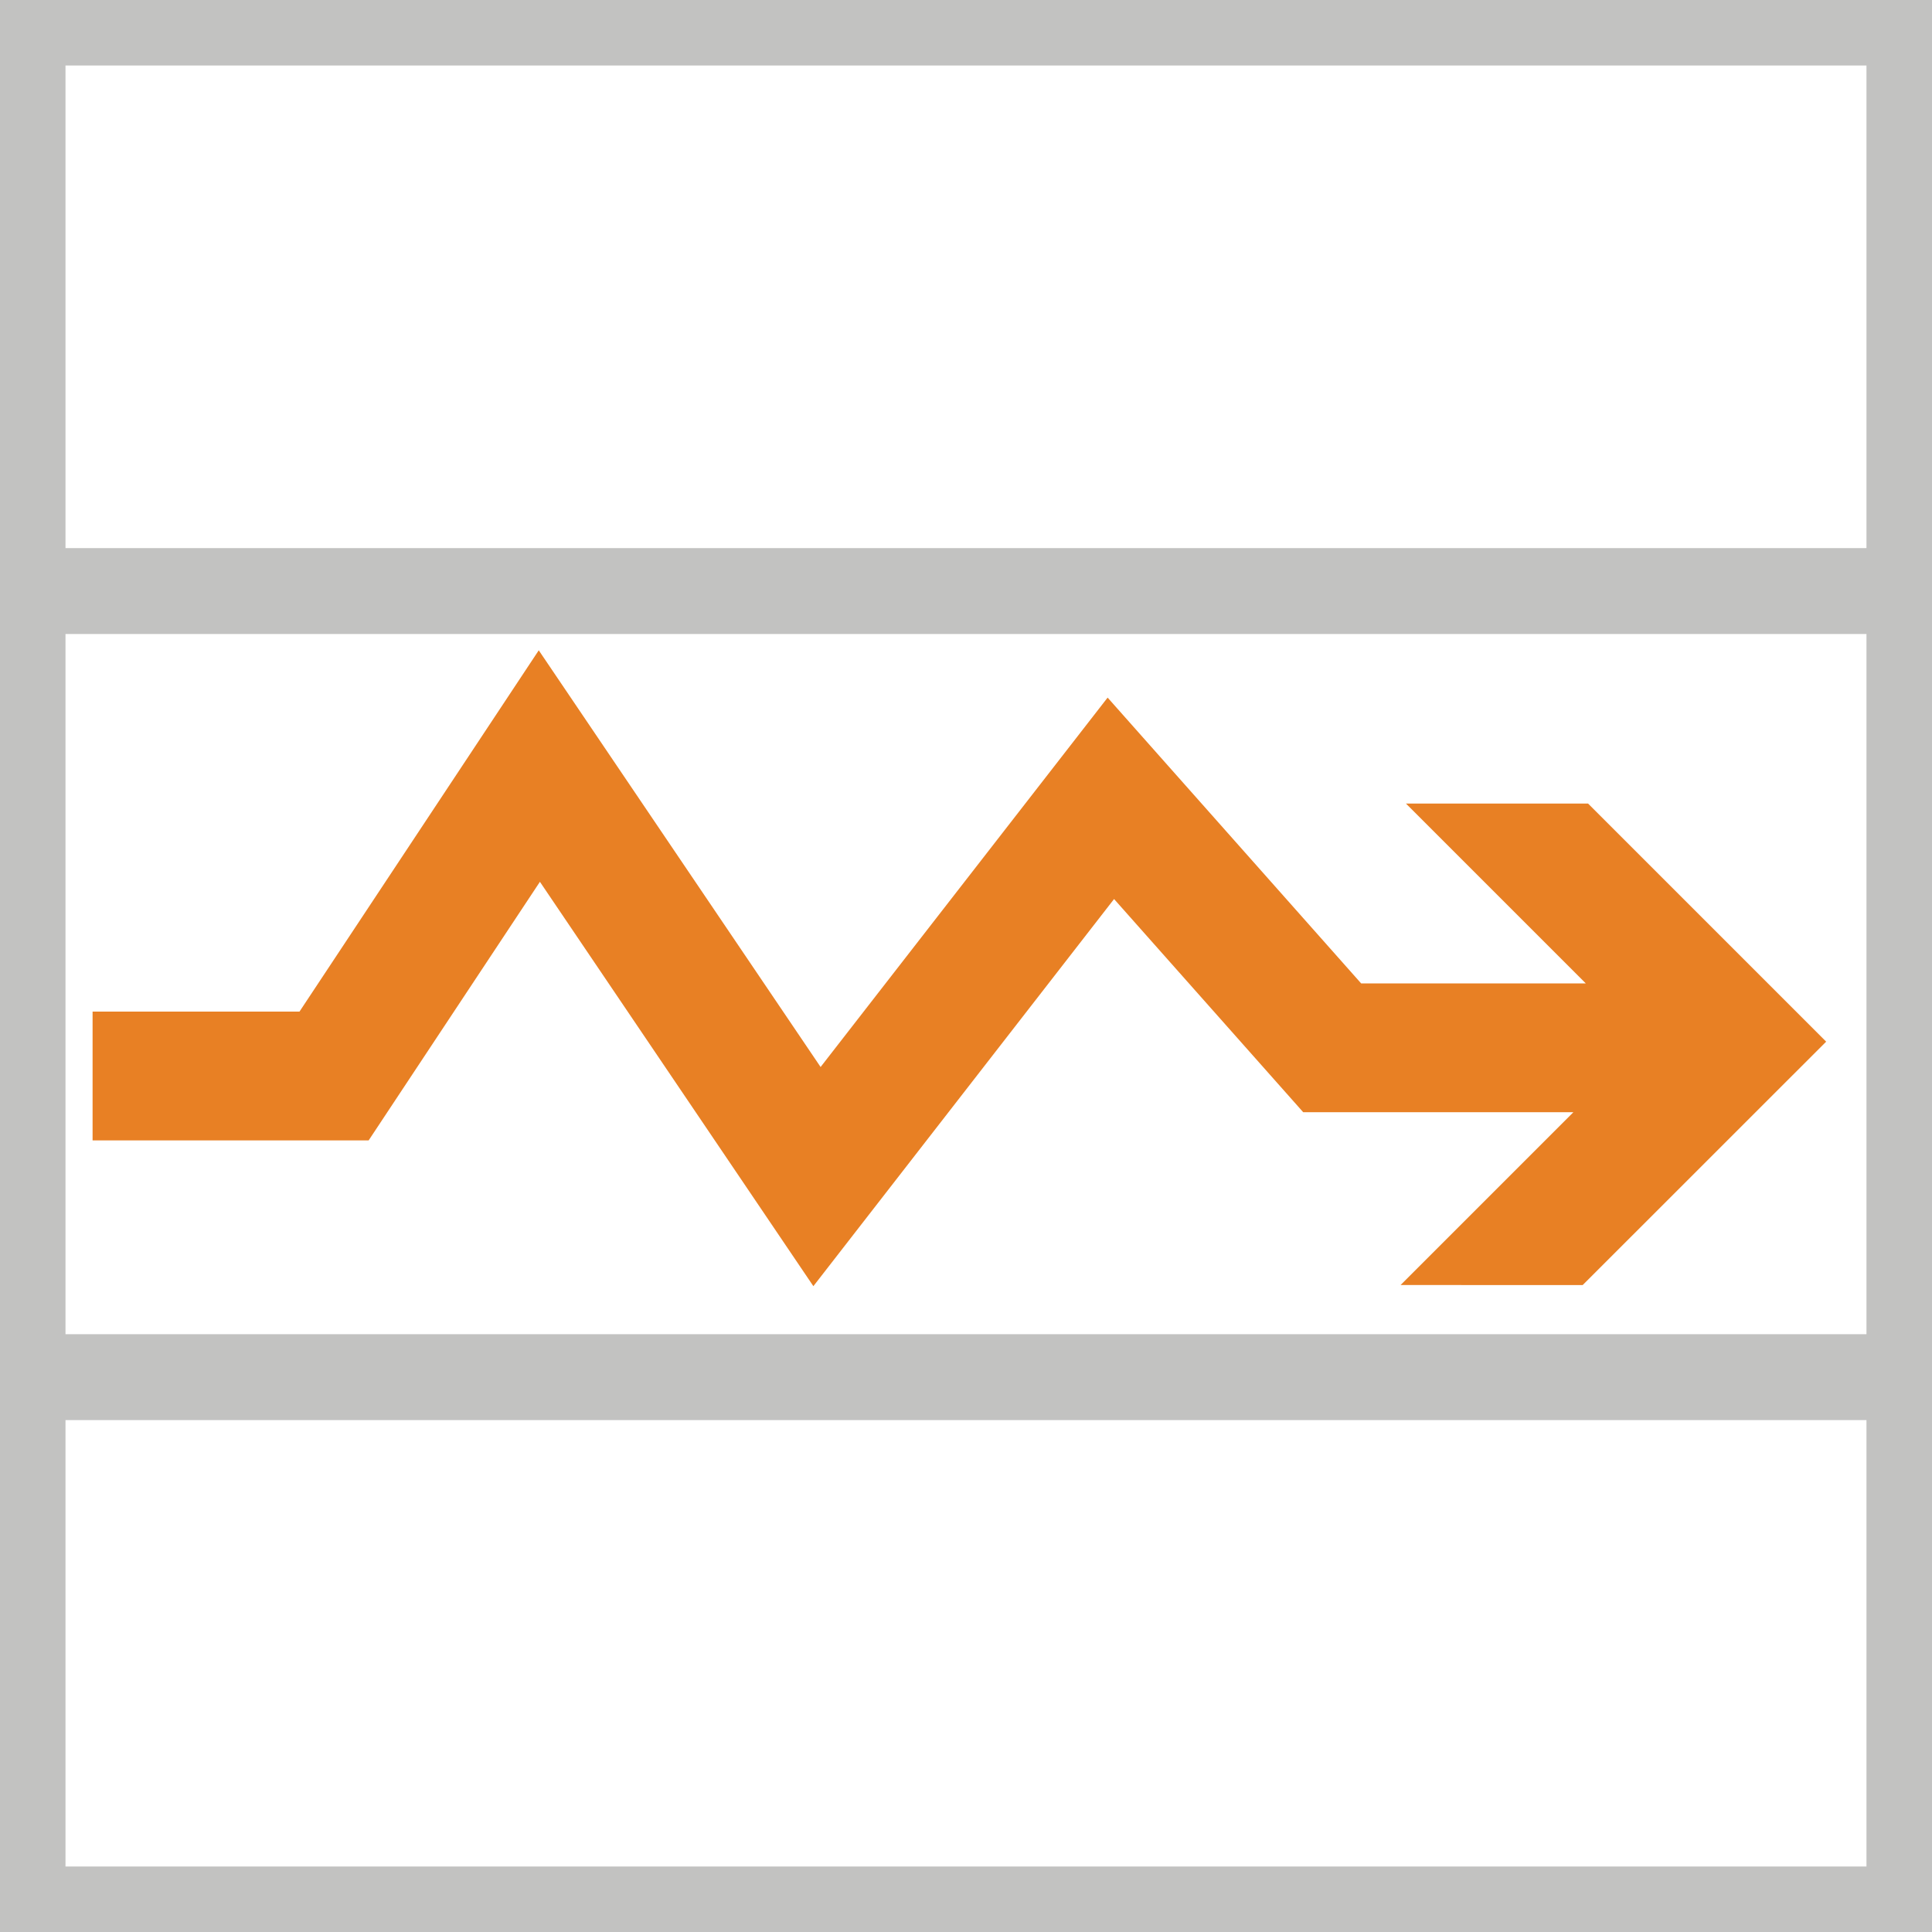 <?xml version="1.0" encoding="utf-8"?>
<!-- Generator: Adobe Illustrator 14.0.0, SVG Export Plug-In . SVG Version: 6.00 Build 43363)  -->
<!DOCTYPE svg PUBLIC "-//W3C//DTD SVG 1.1//EN" "http://www.w3.org/Graphics/SVG/1.1/DTD/svg11.dtd">
<svg version="1.1" id="Layer_1" xmlns="http://www.w3.org/2000/svg" xmlns:xlink="http://www.w3.org/1999/xlink" x="0px" y="0px"
	 width="50px" height="50px" viewBox="0 0 50 50" enable-background="new 0 0 50 50" xml:space="preserve">
<g>
	<polygon fill="#E88024" points="28.665,18.054 21.237,27.614 13.943,16.83 7.751,26.18 2.396,26.18 2.396,29.514 9.54,29.514 
		13.973,22.821 21.05,33.286 28.832,23.267 33.727,28.784 40.719,28.784 36.247,33.256 40.959,33.258 47.261,26.958 41.099,20.796 
		36.386,20.796 41.04,25.45 35.226,25.45 	"/>
	<path fill="#C2C2C1" d="M0,0v14.185v2.224v18.121v2.223V50h50V36.752v-2.223V16.408v-2.224V0H0z M48.305,48.305H1.695V36.752
		h46.609V48.305z M48.305,34.529H1.695V16.408h46.609V34.529z M1.695,14.185V1.695h46.609v12.49H1.695z"/>
</g>
</svg>
